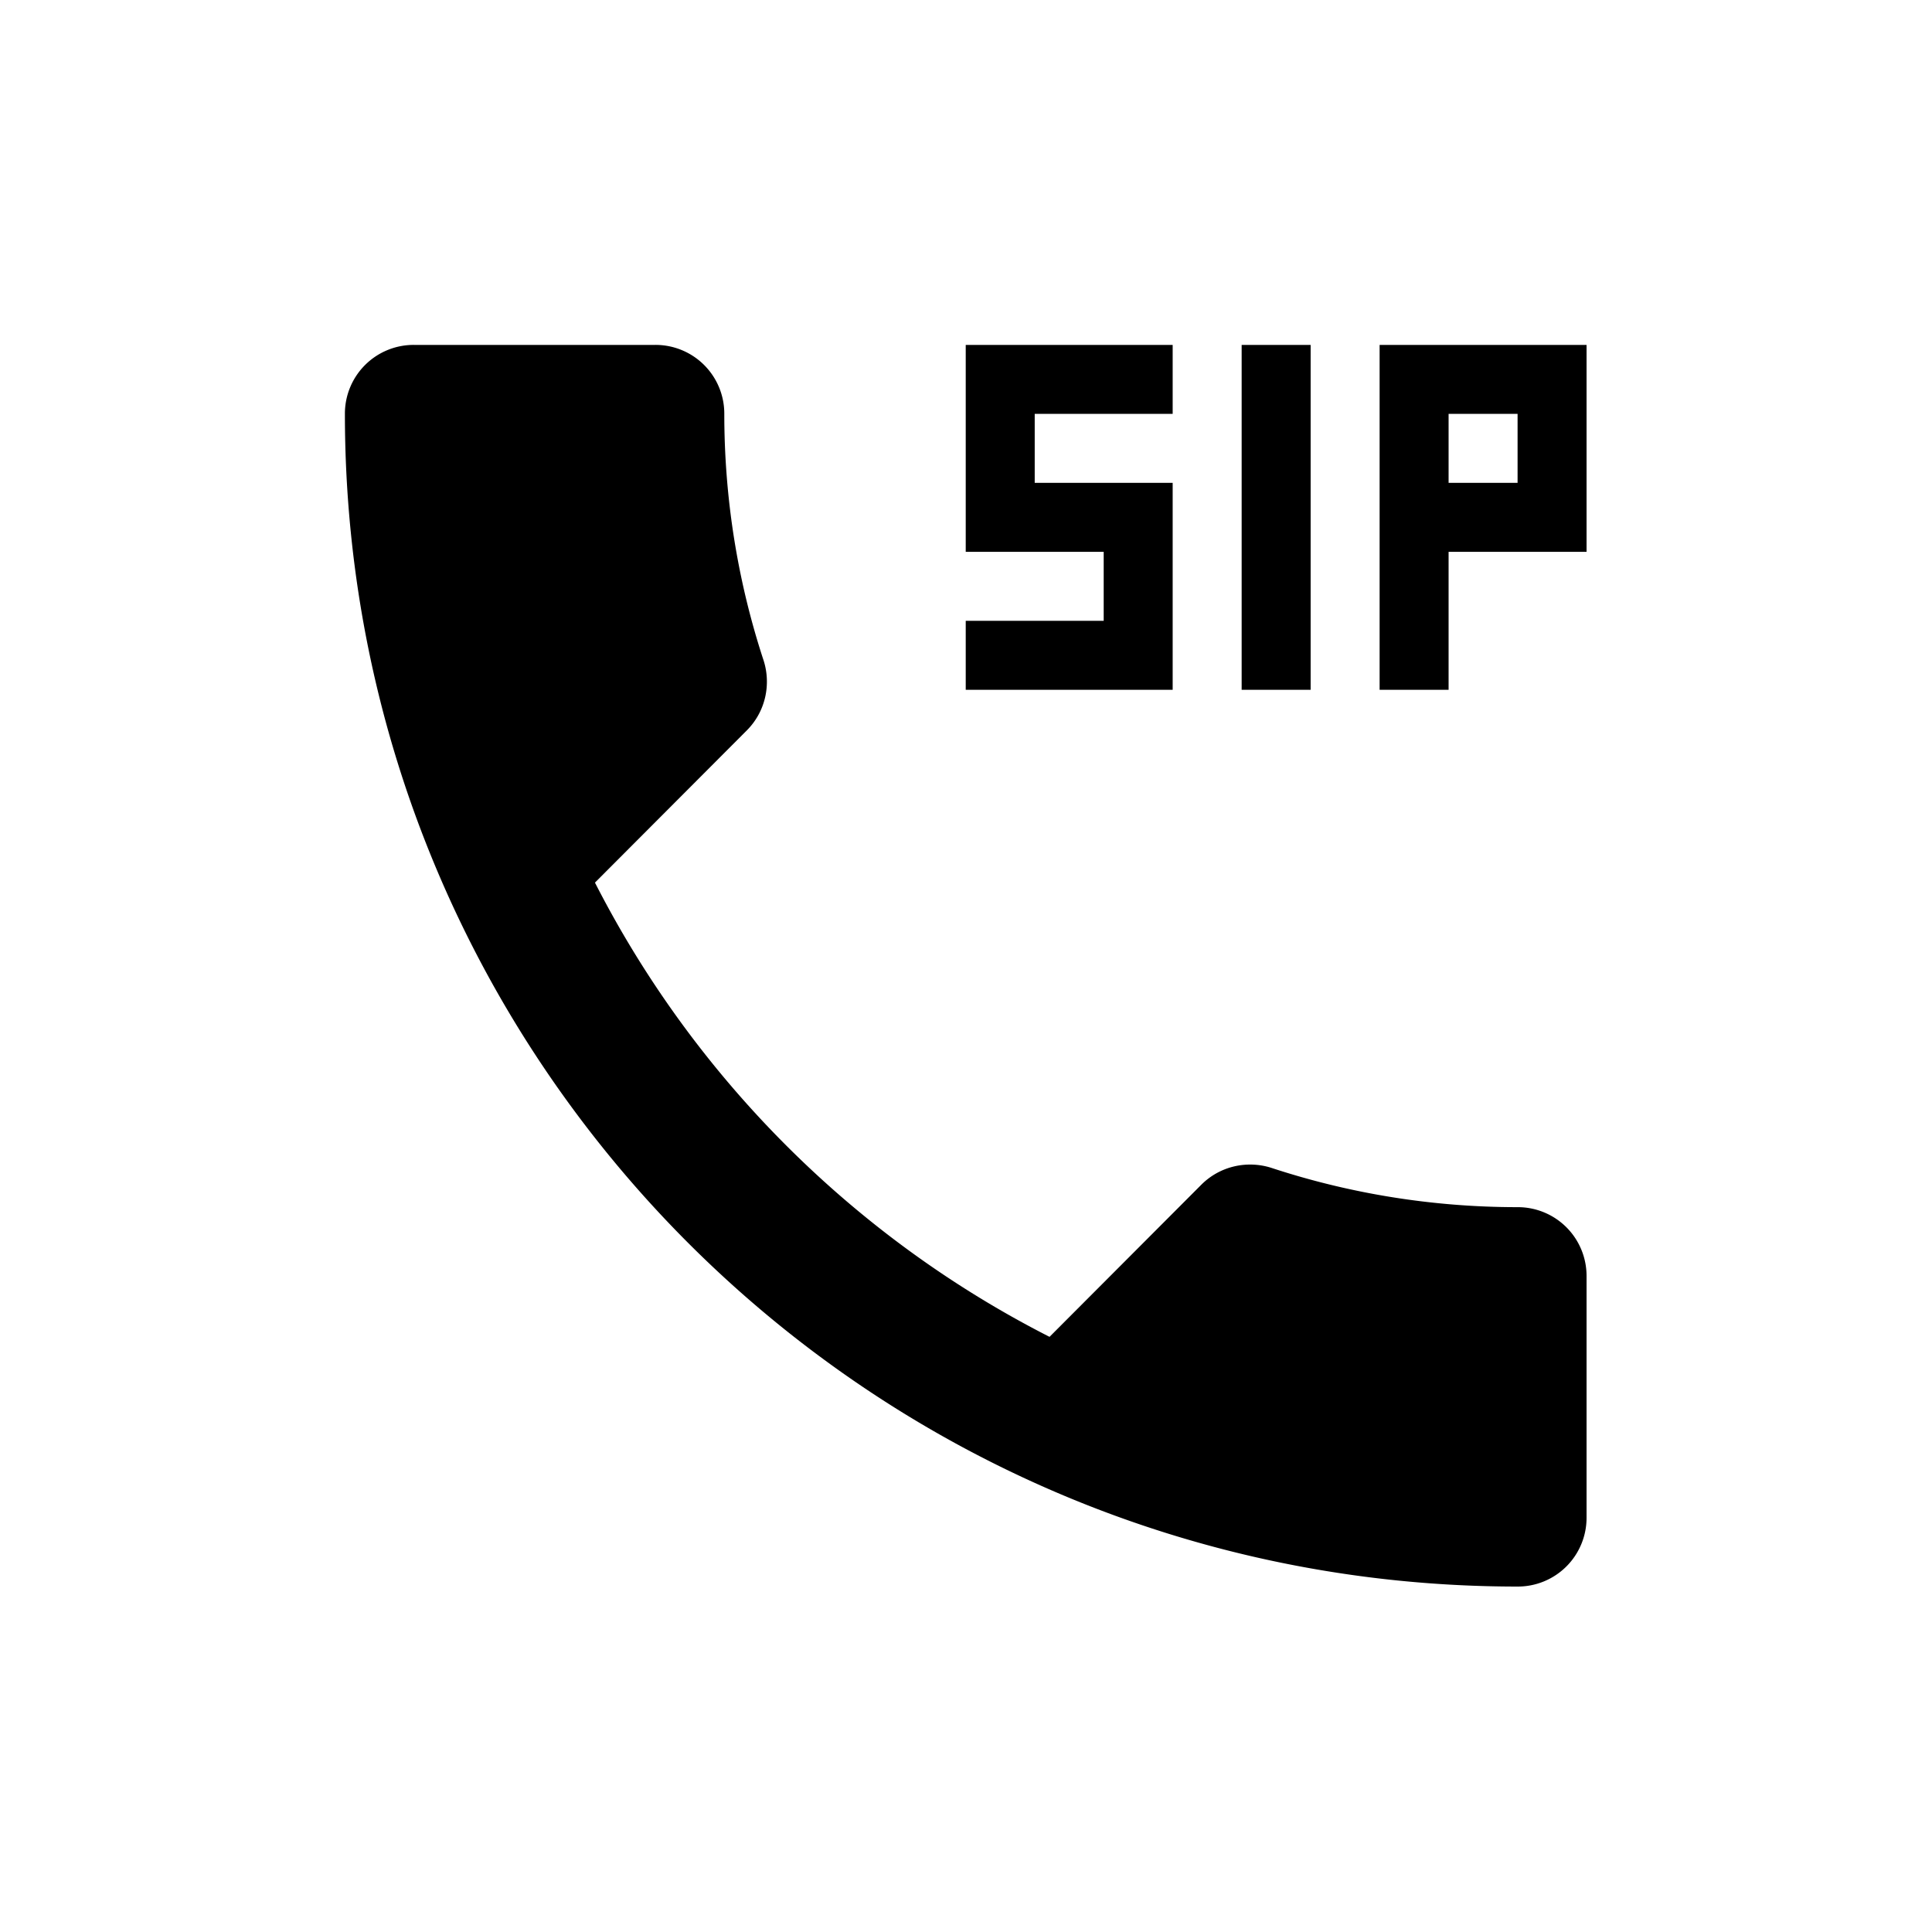 <svg viewBox="0 0 1195 1195" xmlns="http://www.w3.org/2000/svg"><path d="M810.666 213.333H768v213.333h42.667V213.333zm-85.333 85.333H640v-42.667h85.333v-42.667h-128v128h85.333v42.667h-85.333v42.667h128v-128zm128-85.333v213.333H896v-85.333h85.333v-128h-128zm85.333 85.333H896v-42.667h42.667v42.667zm0 448c-53.12 0-104.32-8.533-152.32-24.32-14.72-4.693-31.573-1.28-43.307 10.453l-93.867 94.08C528.425 765.439 429.652 666.666 368 545.919l93.867-94.08c11.733-11.733 15.147-28.587 10.453-43.307-15.787-48-24.32-99.413-24.32-152.533a42.52 42.52 0 0 0-42.667-42.667H256a42.52 42.52 0 0 0-42.667 42.667c0 400.64 324.693 725.333 725.333 725.333a42.52 42.52 0 0 0 42.667-42.667V789.332a42.52 42.52 0 0 0-42.667-42.667z"/></svg>